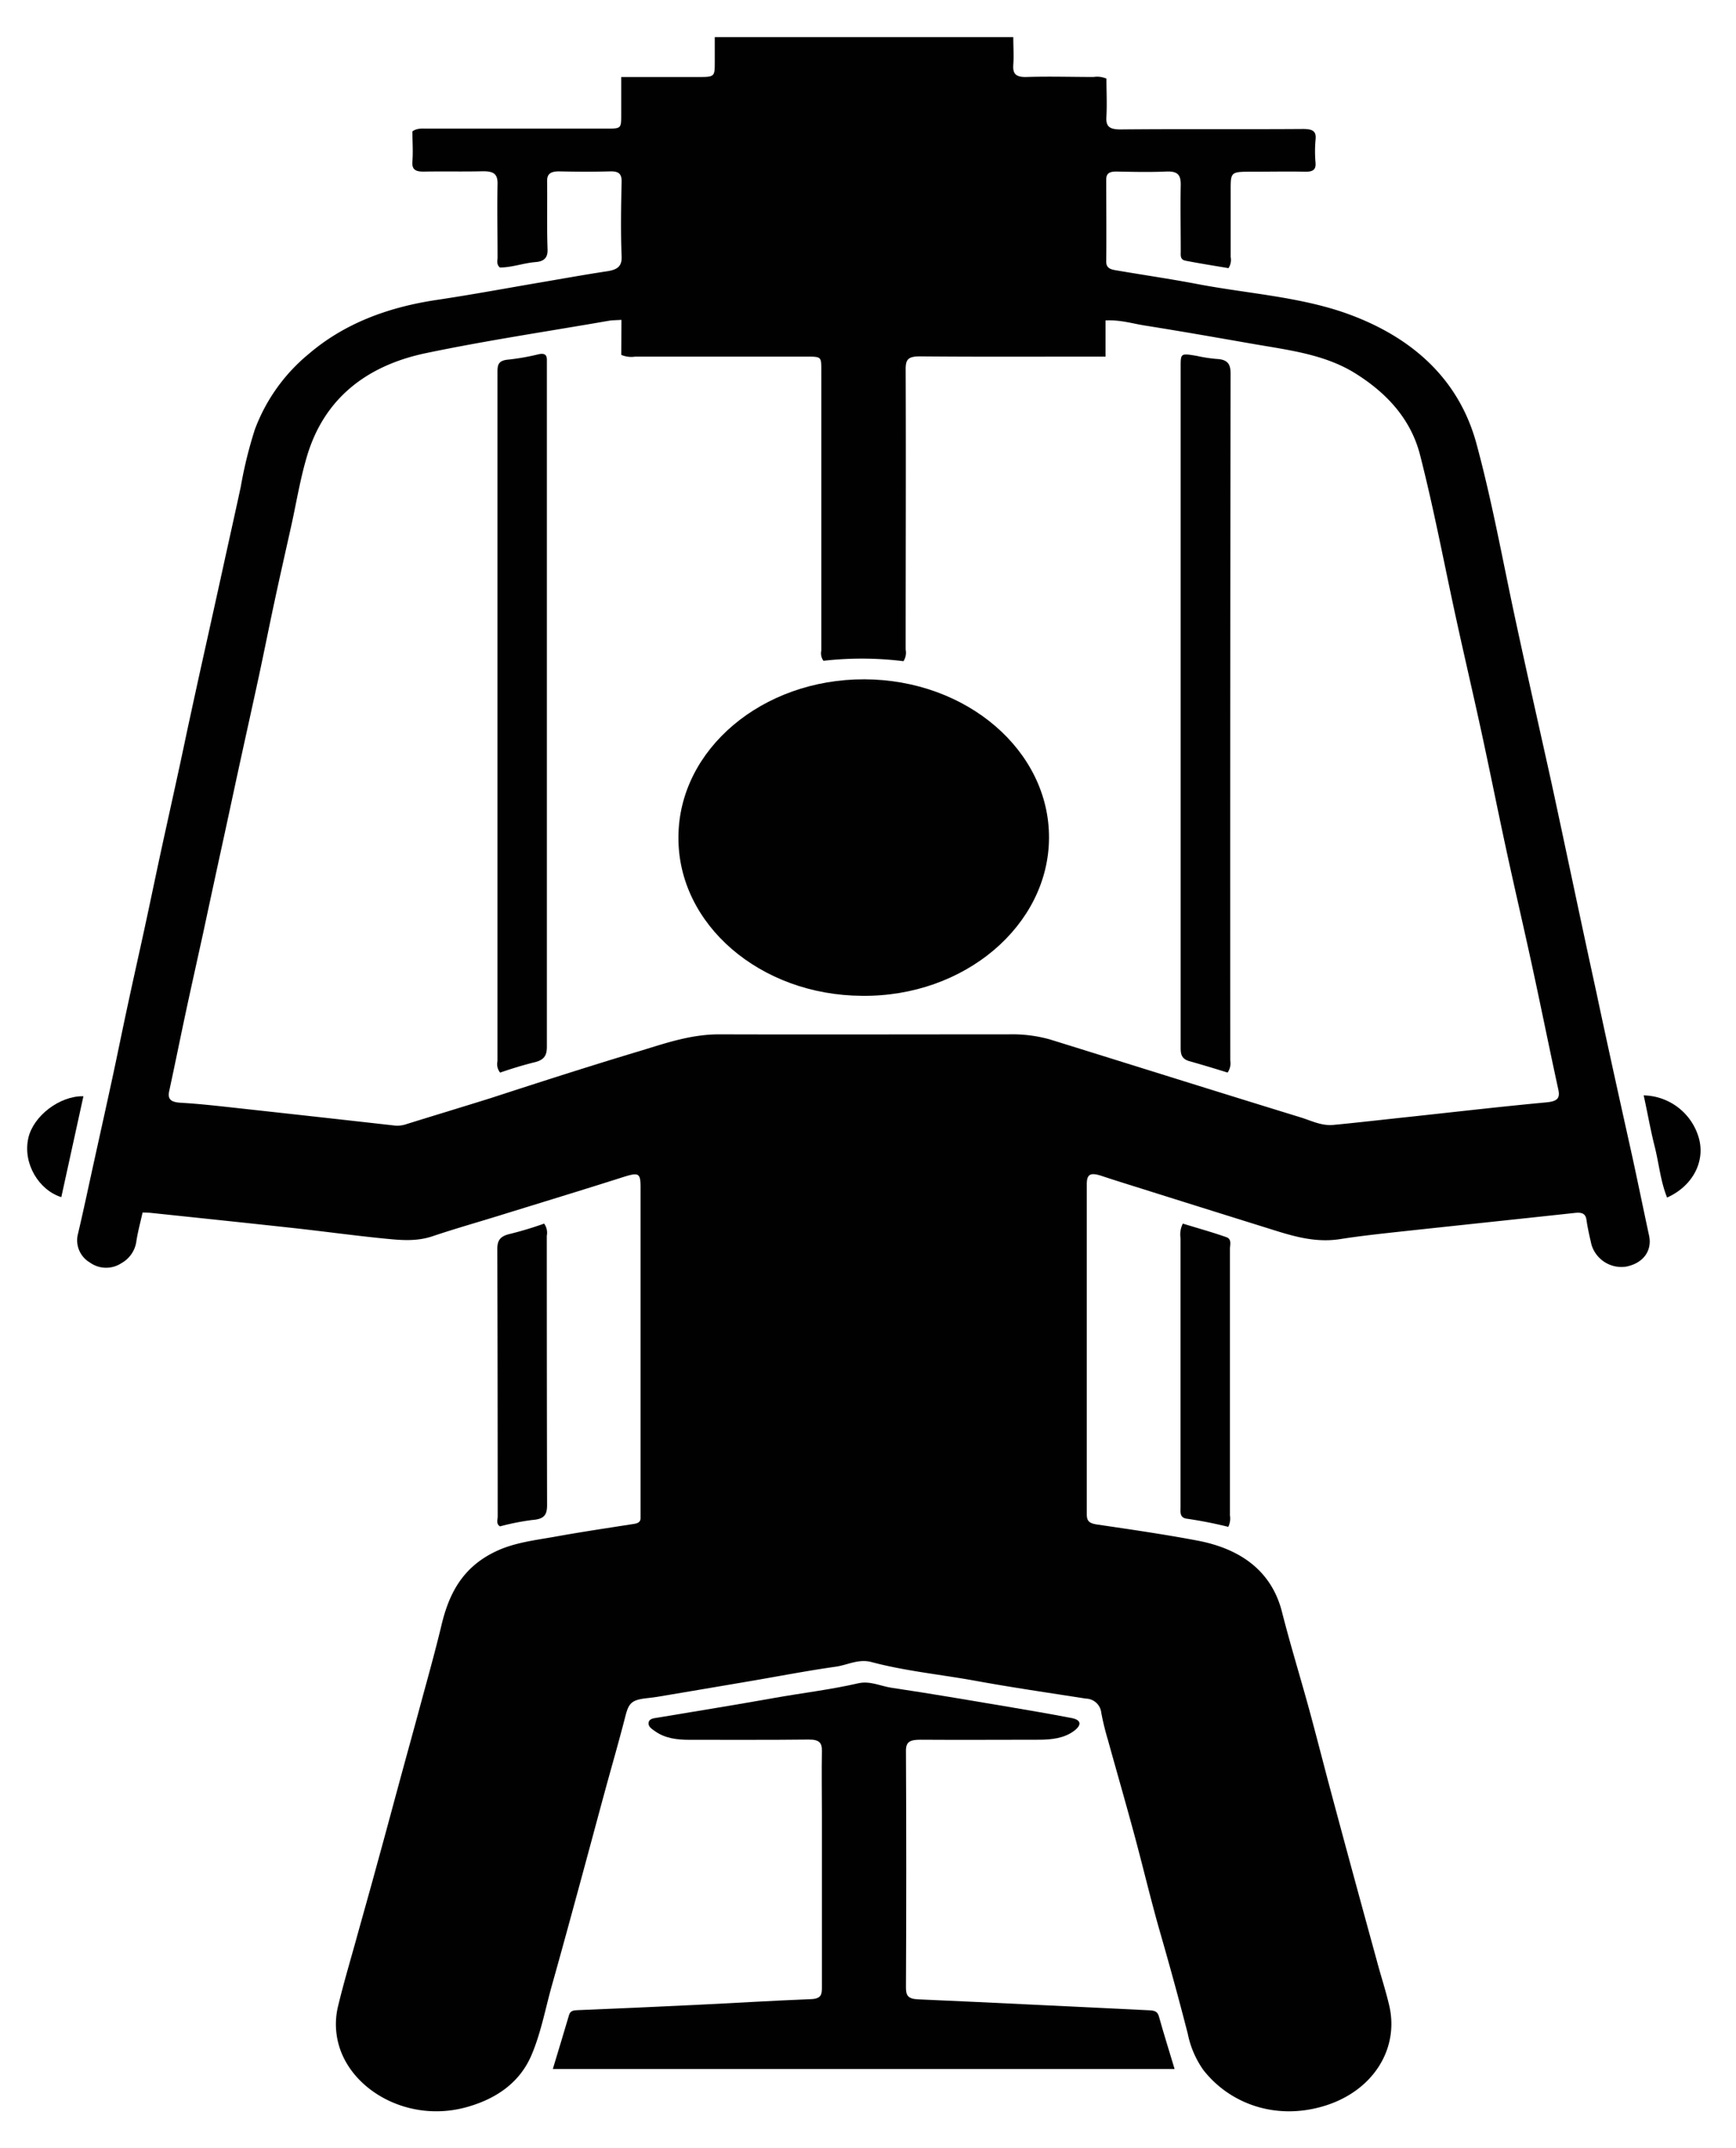 <svg id="Layer_1" data-name="Layer 1" xmlns="http://www.w3.org/2000/svg" viewBox="0 0 428.7 530"><g id="Layer_2" data-name="Layer 2"><g id="Layer_1-2" data-name="Layer 1-2"><path d="M35.21,299.2c-.56,2.52-1.18,4.78-1.53,7.07A7.28,7.28,0,0,1,30,311.69a6.87,6.87,0,0,1-7.82-.16,6.35,6.35,0,0,1-3-6.74c1.45-6.1,2.73-12.23,4.08-18.34,1.49-6.77,3-13.53,4.46-20.3,1.3-6,2.52-12.1,3.83-18.14,1.36-6.36,2.8-12.72,4.18-19.08s2.69-12.73,4.07-19.09,2.76-12.52,4.12-18.79c1-4.49,1.91-9,2.89-13.47Q48.88,168,51,158.5q2-9,4-18.1c1.48-6.77,3-13.52,4.46-20.3A105.29,105.29,0,0,1,62.93,106a44,44,0,0,1,13.3-18.65C85,79.84,95.79,75.8,107.91,74c8.64-1.29,17.22-2.89,25.81-4.35,5.36-.91,10.7-1.88,16.07-2.69,2.58-.38,3.82-1.14,3.72-3.68-.25-6.16-.14-12.33,0-18.5,0-1.8-.62-2.55-2.84-2.49-4.2.11-8.41.09-12.61,0-2.14,0-3,.66-2.95,2.49.07,5.59-.09,11.17.11,16.75.07,2-.81,3-3,3.14-3,.26-5.87,1.35-8.79,1.34-.9-.83-.55-1.71-.56-2.51,0-6.08-.12-12.16,0-18.24,0-2.37-1-3-3.59-3-4.79.12-9.59,0-14.38.08-2.24.06-3.22-.42-3.06-2.5.2-2.48,0-5,0-7.42,1.18-.85,2.51-.68,3.76-.68h44c3.8,0,3.8,0,3.81-3.35V19h18.84c4.25,0,4.25,0,4.26-3.71V9.16h73.72c0,2.36.16,4.6,0,6.83s.61,3.11,3.42,3c5.47-.17,11,0,16.42,0a5.76,5.76,0,0,1,3.16.41c0,3,.16,6.15,0,9.28-.17,2.42.54,3.3,3.67,3.26,15-.15,29.91,0,44.85-.11,2.42,0,3.36.52,3.12,2.65a32.37,32.37,0,0,0,0,5.74c.12,1.69-.7,2.19-2.58,2.15-4.29-.09-8.6,0-12.9,0-5.48,0-5.48,0-5.48,4.54v16.5a3.71,3.71,0,0,1-.54,2.76c-3.45-.58-7-1.14-10.62-1.84-1.37-.26-1.17-1.38-1.17-2.29,0-5.5-.11-11,0-16.5,0-2.33-.69-3.34-3.62-3.21-4.09.18-8.21.08-12.31,0-1.73,0-2.48.51-2.47,2,0,6.75.07,13.5,0,20.25,0,1.66,1.18,1.92,2.58,2.15,6.6,1.13,13.24,2.09,19.81,3.34,12.06,2.31,24.63,3.08,36.17,7,17.37,6,28.71,16.89,32.91,32.58,3.84,14.18,6.42,28.58,9.5,42.89,2.92,13.58,6,27.13,9,40.7,3.7,17.1,7.26,34.22,11,51.31C397,258,400,271.5,403,285c1.45,6.62,2.8,13.26,4.23,19.88.82,3.79-1.49,6.9-5.76,7.69A7.72,7.72,0,0,1,393,307.1c-.46-2-.94-4.06-1.23-6.11-.23-1.57-1.18-1.86-2.82-1.69-14.79,1.6-29.59,3.15-44.38,4.75-4.54.5-9.08,1-13.59,1.71-6.92,1.09-13-1.17-19.25-3.1q-15.45-4.82-30.85-9.67c-2.91-.91-5.87-1.83-8.72-2.78s-3.78-.53-3.78,2V373.7c0,1.7.66,2.21,2.6,2.5,8.33,1.23,16.68,2.43,24.93,4,10.85,2.11,18.22,7.78,20.69,17.64,2,7.85,4.39,15.62,6.55,23.45,1.72,6.29,3.33,12.6,5,18.9q3.21,12,6.48,24,2.64,9.69,5.3,19.37c1,3.79,2.25,7.54,3.14,11.35,2.51,10.78-4.13,21.37-16.56,24.91-11.85,3.38-22.93-.84-29.33-9a23.53,23.53,0,0,1-3.87-9c-2.18-8.49-4.52-17-6.94-25.39-2.25-7.88-4.13-15.85-6.27-23.76s-4.37-15.63-6.54-23.45a62.68,62.68,0,0,1-1.6-6.56,3.91,3.91,0,0,0-3.81-3.51c-9.09-1.42-18.22-2.74-27.25-4.39-8.56-1.56-17.3-2.39-25.7-4.63-3.19-.85-5.87.73-8.83,1.15-7.09,1-14.13,2.37-21.19,3.57q-11.16,1.9-22.3,3.77c-1,.18-2.11.31-3.17.43-3.69.42-4.43,1.18-5.25,4.35-1.59,6.23-3.4,12.43-5.09,18.64-2.22,8.16-4.4,16.32-6.63,24.48-2.11,7.74-4.22,15.49-6.4,23.22-1.65,5.8-2.69,11.73-5.08,17.36-2.75,6.47-8.22,10.61-15.71,12.77-13,3.77-25.88-2.44-30.63-12a18.79,18.79,0,0,1-1.35-13.16c1.27-5.27,2.82-10.49,4.28-15.73,1.8-6.52,3.65-13,5.43-19.57C95,453.2,96.66,447,98.35,440.77c1.85-6.83,3.75-13.65,5.59-20.48,1.73-6.38,3.52-12.75,5.06-19.17,1.82-7.66,5.09-14.44,13.69-18.41,4.53-2.1,9.56-2.65,14.47-3.53,6.46-1.17,13-2.13,19.48-3.15,1-.16,1.57-.55,1.54-1.47V292.88c0-3.46-.49-3.63-4.42-2.38-10.08,3.21-20.23,6.29-30.34,9.42-5.56,1.72-11.18,3.31-16.67,5.16-4,1.33-7.91.94-11.86.55-7.54-.75-15-1.78-22.55-2.61-11.73-1.28-23.41-2.5-35.12-3.73C36.66,299.23,36.14,299.24,35.21,299.2ZM153.46,78.93c-1.36.09-2.24.08-3.08.22-15,2.61-30.13,4.85-45,7.95C89.76,90.31,79.94,99,75.89,112.31c-1.71,5.64-2.64,11.4-3.89,17.11-1.4,6.29-2.83,12.58-4.18,18.86s-2.6,12.58-3.95,18.86c-1.45,6.7-2.94,13.39-4.4,20.08-1.33,6.07-2.62,12.15-3.94,18.23Q52.85,217.71,50.22,230c-1.39,6.36-2.82,12.72-4.19,19.09-1.44,6.71-2.79,13.42-4.24,20.12-.47,2.11.48,2.77,2.88,2.91,4.38.25,8.73.74,13.1,1.22q19.93,2.18,39.76,4.41a6.86,6.86,0,0,0,2.85-.36c6.94-2.16,13.91-4.26,20.84-6.43,12.3-4,24.71-8,37.16-11.72,6.19-1.9,12.35-4,19.17-4,23.85.07,47.7,0,71.56,0a34.51,34.51,0,0,1,10.09,1.23c20.65,6.41,41.26,12.89,61.93,19.24,2.62.8,5.18,2.15,8.11,1.88,6.3-.6,12.59-1.34,18.88-2,11.22-1.21,22.43-2.51,33.68-3.56,2.8-.26,3.52-1,3-3.27-2.19-10.05-4.22-20.12-6.4-30.17-2.12-9.8-4.42-19.57-6.53-29.37-2.16-10-4.14-19.95-6.32-29.91s-4.48-19.72-6.6-29.61c-2.69-12.5-5.08-25-8.28-37.46-2.21-8.62-8-15.2-16.26-20.28-7.31-4.46-15.95-5.55-24.42-7-9.07-1.58-18.11-3.18-27.21-4.62-3.08-.48-6.12-1.46-9.77-1.27V88h-3.33c-14.17,0-28.34.07-42.51-.06-2.92,0-3.52.79-3.52,3.12.09,23.08,0,46.16,0,69.24a3.87,3.87,0,0,1-.54,2.86,83.19,83.19,0,0,0-19.76-.1,3.15,3.15,0,0,1-.53-2.51V91.31c0-3.31,0-3.31-3.76-3.31H156.85a6.26,6.26,0,0,1-3.43-.43Z" fill="#010101"/><path d="M290.06,510.55H136.52c1.36-4.55,2.72-8.92,4-13.31.31-1.12,1.17-1.16,2.14-1.21,9.66-.41,19.31-.82,29-1.29s19.09-1.05,28.64-1.43c2.6-.1,2.67-1.28,2.67-2.93V447.64c0-5.17-.09-10.34,0-15.5.06-2.16-.73-2.91-3.33-2.88-9.77.11-19.55.05-29.33.06-3.06,0-6-.33-8.51-2.09-.86-.61-1.8-1.17-1.63-2.17s1.32-1.06,2.29-1.22c9.55-1.59,19.11-3.13,28.63-4.83,6.95-1.24,14-2.06,20.87-3.64,2.87-.66,5.5.71,8.21,1.11,9.6,1.42,19.13,3.07,28.68,4.67,5.26.88,10.56,1.8,15.74,2.79,2.34.44,2.65,1.63.72,3.12-2.46,1.88-5.58,2.23-8.74,2.24-9.77,0-19.54.07-29.33,0-2.62,0-3.59.57-3.52,2.93q.15,29.11,0,58.24c0,1.94.5,2.78,3,2.89,19,.83,38,1.8,57,2.7,1.29.06,2.11.21,2.47,1.52C287.36,501.81,288.71,506,290.06,510.55Z" fill="#010101"/><path d="M134.37,301.94a3.83,3.83,0,0,1,.66,3q0,33.22.07,66.46c0,2.35-.65,3.46-3.63,3.67a61.62,61.62,0,0,0-8,1.58c-1-.61-.57-1.61-.57-2.46q0-33-.09-66c0-2.06.66-3.14,3.1-3.7A87.43,87.43,0,0,0,134.37,301.94Z" fill="#010101"/><path d="M292.1,301.94c3.68,1.13,7.26,2.12,10.73,3.34,1.43.5.89,1.91.9,2.94v65.72a4.71,4.71,0,0,1-.41,2.83c-3.33-.83-6.73-1.5-10.16-2-1.88-.21-1.63-1.63-1.63-2.78V305.52A5.88,5.88,0,0,1,292.1,301.94Z" fill="#010101"/><path d="M405.9,270.3a14.46,14.46,0,0,1,13.53,10.21c1.85,5.93-1.37,12.16-7.75,15-1.65-4.12-2-8.42-3.06-12.59S406.87,274.64,405.9,270.3Z" fill="#010101"/><path d="M20.6,270.51c-1.84,8.42-3.64,16.63-5.46,24.9-5.46-1.7-9.58-8.23-8.14-14.6C8.23,275.39,14.72,270.38,20.6,270.51Z" fill="#010101"/><path d="M167.54,206.48c.1-21.54,20.66-38.93,45.93-38.85s45.68,17.61,45.58,39.15-20.8,39.24-46.17,38.95c-25.19-.13-45.49-17.64-45.34-39.11Z" fill="#010101"/><path d="M123.5,264.68a3.38,3.38,0,0,1-.65-2.84V91.63c0-1.8.4-2.72,2.76-2.9a57.9,57.9,0,0,0,7.44-1.32c1.48-.31,2,.2,2,1.35v169.5c0,2.18-.63,3.35-3.26,3.92C129,262.89,126.22,263.73,123.5,264.68Z" fill="#010101"/><path d="M303.15,264.67c-3.2-1-6.3-1.93-9.39-2.8-2-.55-2.2-1.78-2.2-3.32v-168c0-3.39,0-3.39,3.92-2.74a38,38,0,0,0,4.89.76c2.92.13,3.52,1.36,3.52,3.68q-.13,84.74-.08,169.46A4,4,0,0,1,303.15,264.67Z" fill="#010101"/></g></g></svg>